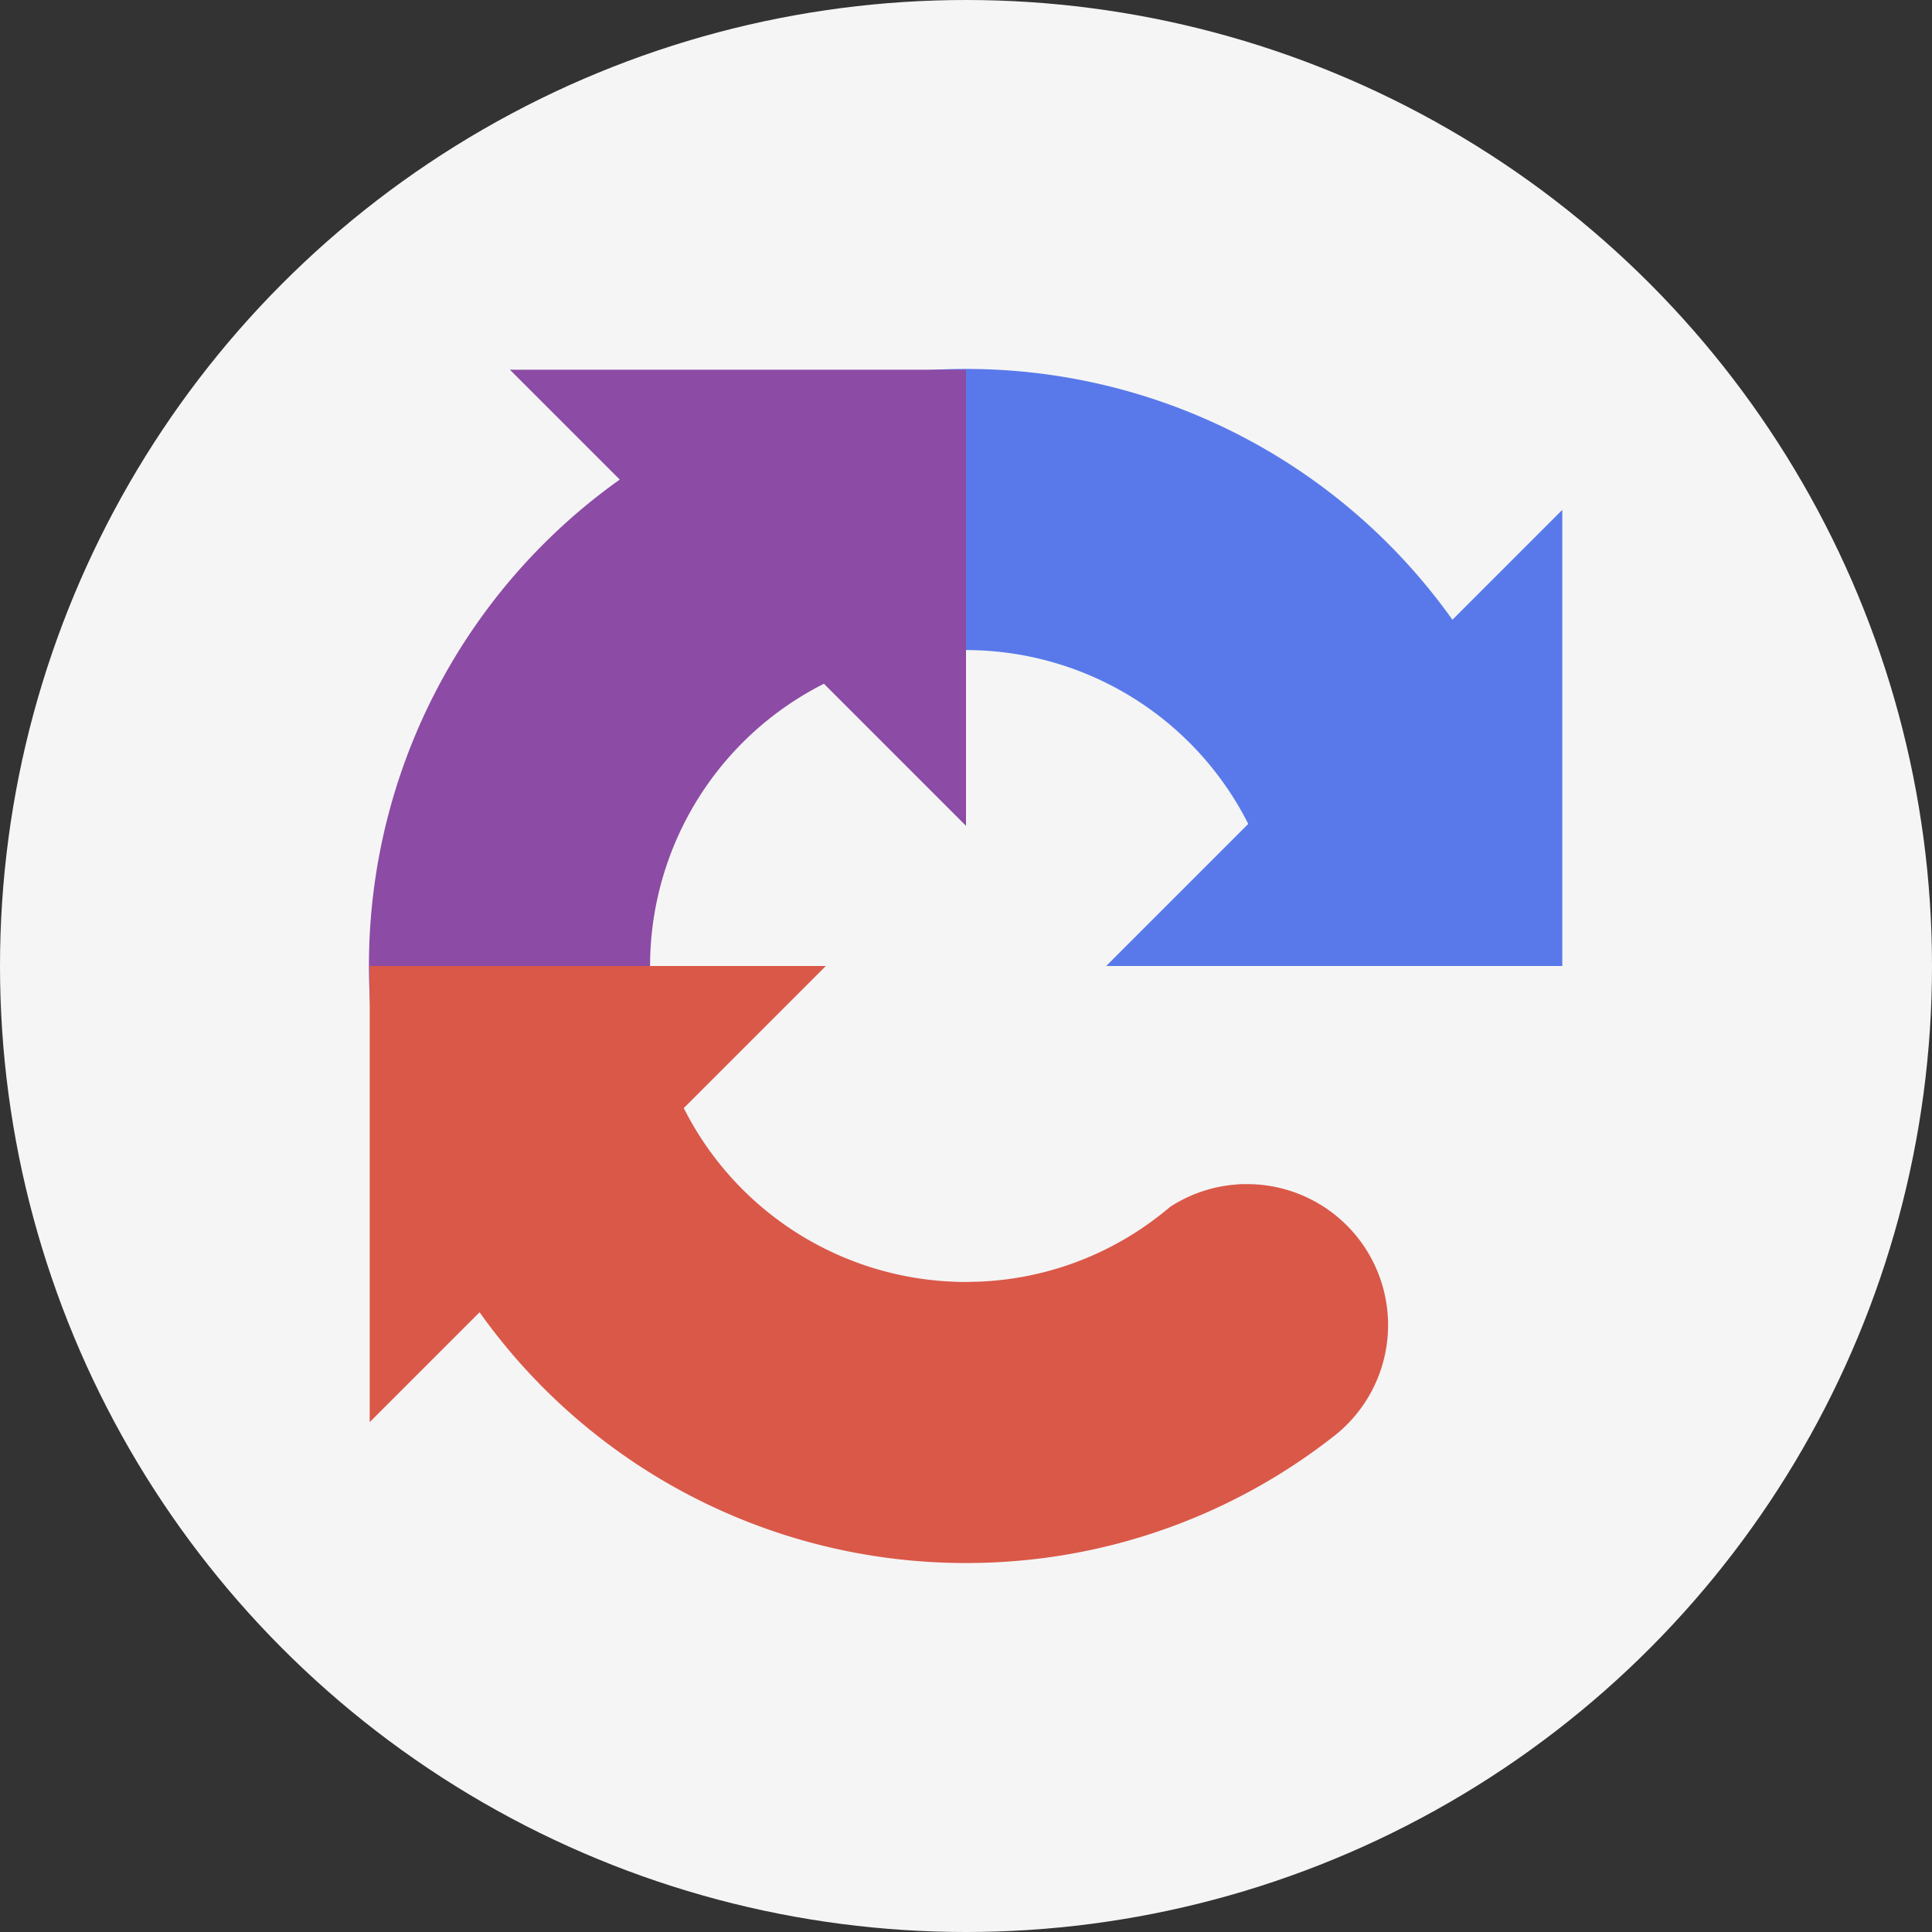 <?xml version="1.0" encoding="iso-8859-1"?>
<!-- Generator: Adobe Illustrator 16.0.0, SVG Export Plug-In . SVG Version: 6.00 Build 0)  -->
<!DOCTYPE svg PUBLIC "-//W3C//DTD SVG 1.1//EN" "http://www.w3.org/Graphics/SVG/1.1/DTD/svg11.dtd">
<svg xmlns="http://www.w3.org/2000/svg" width="486" height="486" viewBox="0 0 486 486"><rect x="0" y="0" width="486" height="486" fill="#333333" stroke="none"/><defs><style>.cls-1{fill:#f5f5f5;}.cls-2{fill:#5979ea;}.cls-3{fill:#8c4ba5;}.cls-4{fill:#da5848;}</style></defs><title>Recaptcha</title><g id="Layer_2" data-name="Layer 2"><circle class="cls-1" cx="243" cy="243" r="243"/></g><g id="Symbol"><g id="Arrow_3" data-name="Arrow 3"><path class="cls-2" d="M378.36,168.9A150,150,0,0,0,256,105.81q-3.78,0-7.52.19a149.25,149.25,0,0,0-79.58,27.64L220.26,185A79.54,79.54,0,0,1,327,220.26l-16.82,16.82L291.26,256H406V141.26Z" transform="translate(-13 -13)"/></g><g id="Arrow_2" data-name="Arrow 2"><path class="cls-3" d="M248.48,106H141.26l27.64,27.64A150,150,0,0,0,105.81,256c0,2.58.07,5.14.19,7.69a149.38,149.38,0,0,0,27.64,79.41L185,291.74A79.54,79.54,0,0,1,220.26,185L256,220.74V106Z" transform="translate(-13 -13)"/></g><g id="Arrow_1" data-name="Arrow 1"><path class="cls-4" d="M329.79,311c-1-.09-2-.13-3.08-.13s-2,0-3,.12a35.31,35.31,0,0,0-16.34,5.59q-2.37,2-4.9,3.84a78.92,78.92,0,0,1-43.62,15c-.95,0-1.92.06-2.88.06s-2.12,0-3.17-.07A79.47,79.47,0,0,1,185,291.74L220.74,256H106V370.74l27.64-27.64a150,150,0,0,0,121.24,63.08H256a149.51,149.51,0,0,0,92-31.49c.45-.34.89-.69,1.33-1.05A35.46,35.46,0,0,0,329.79,311Z" transform="translate(-13 -13)"/></g></g></svg>